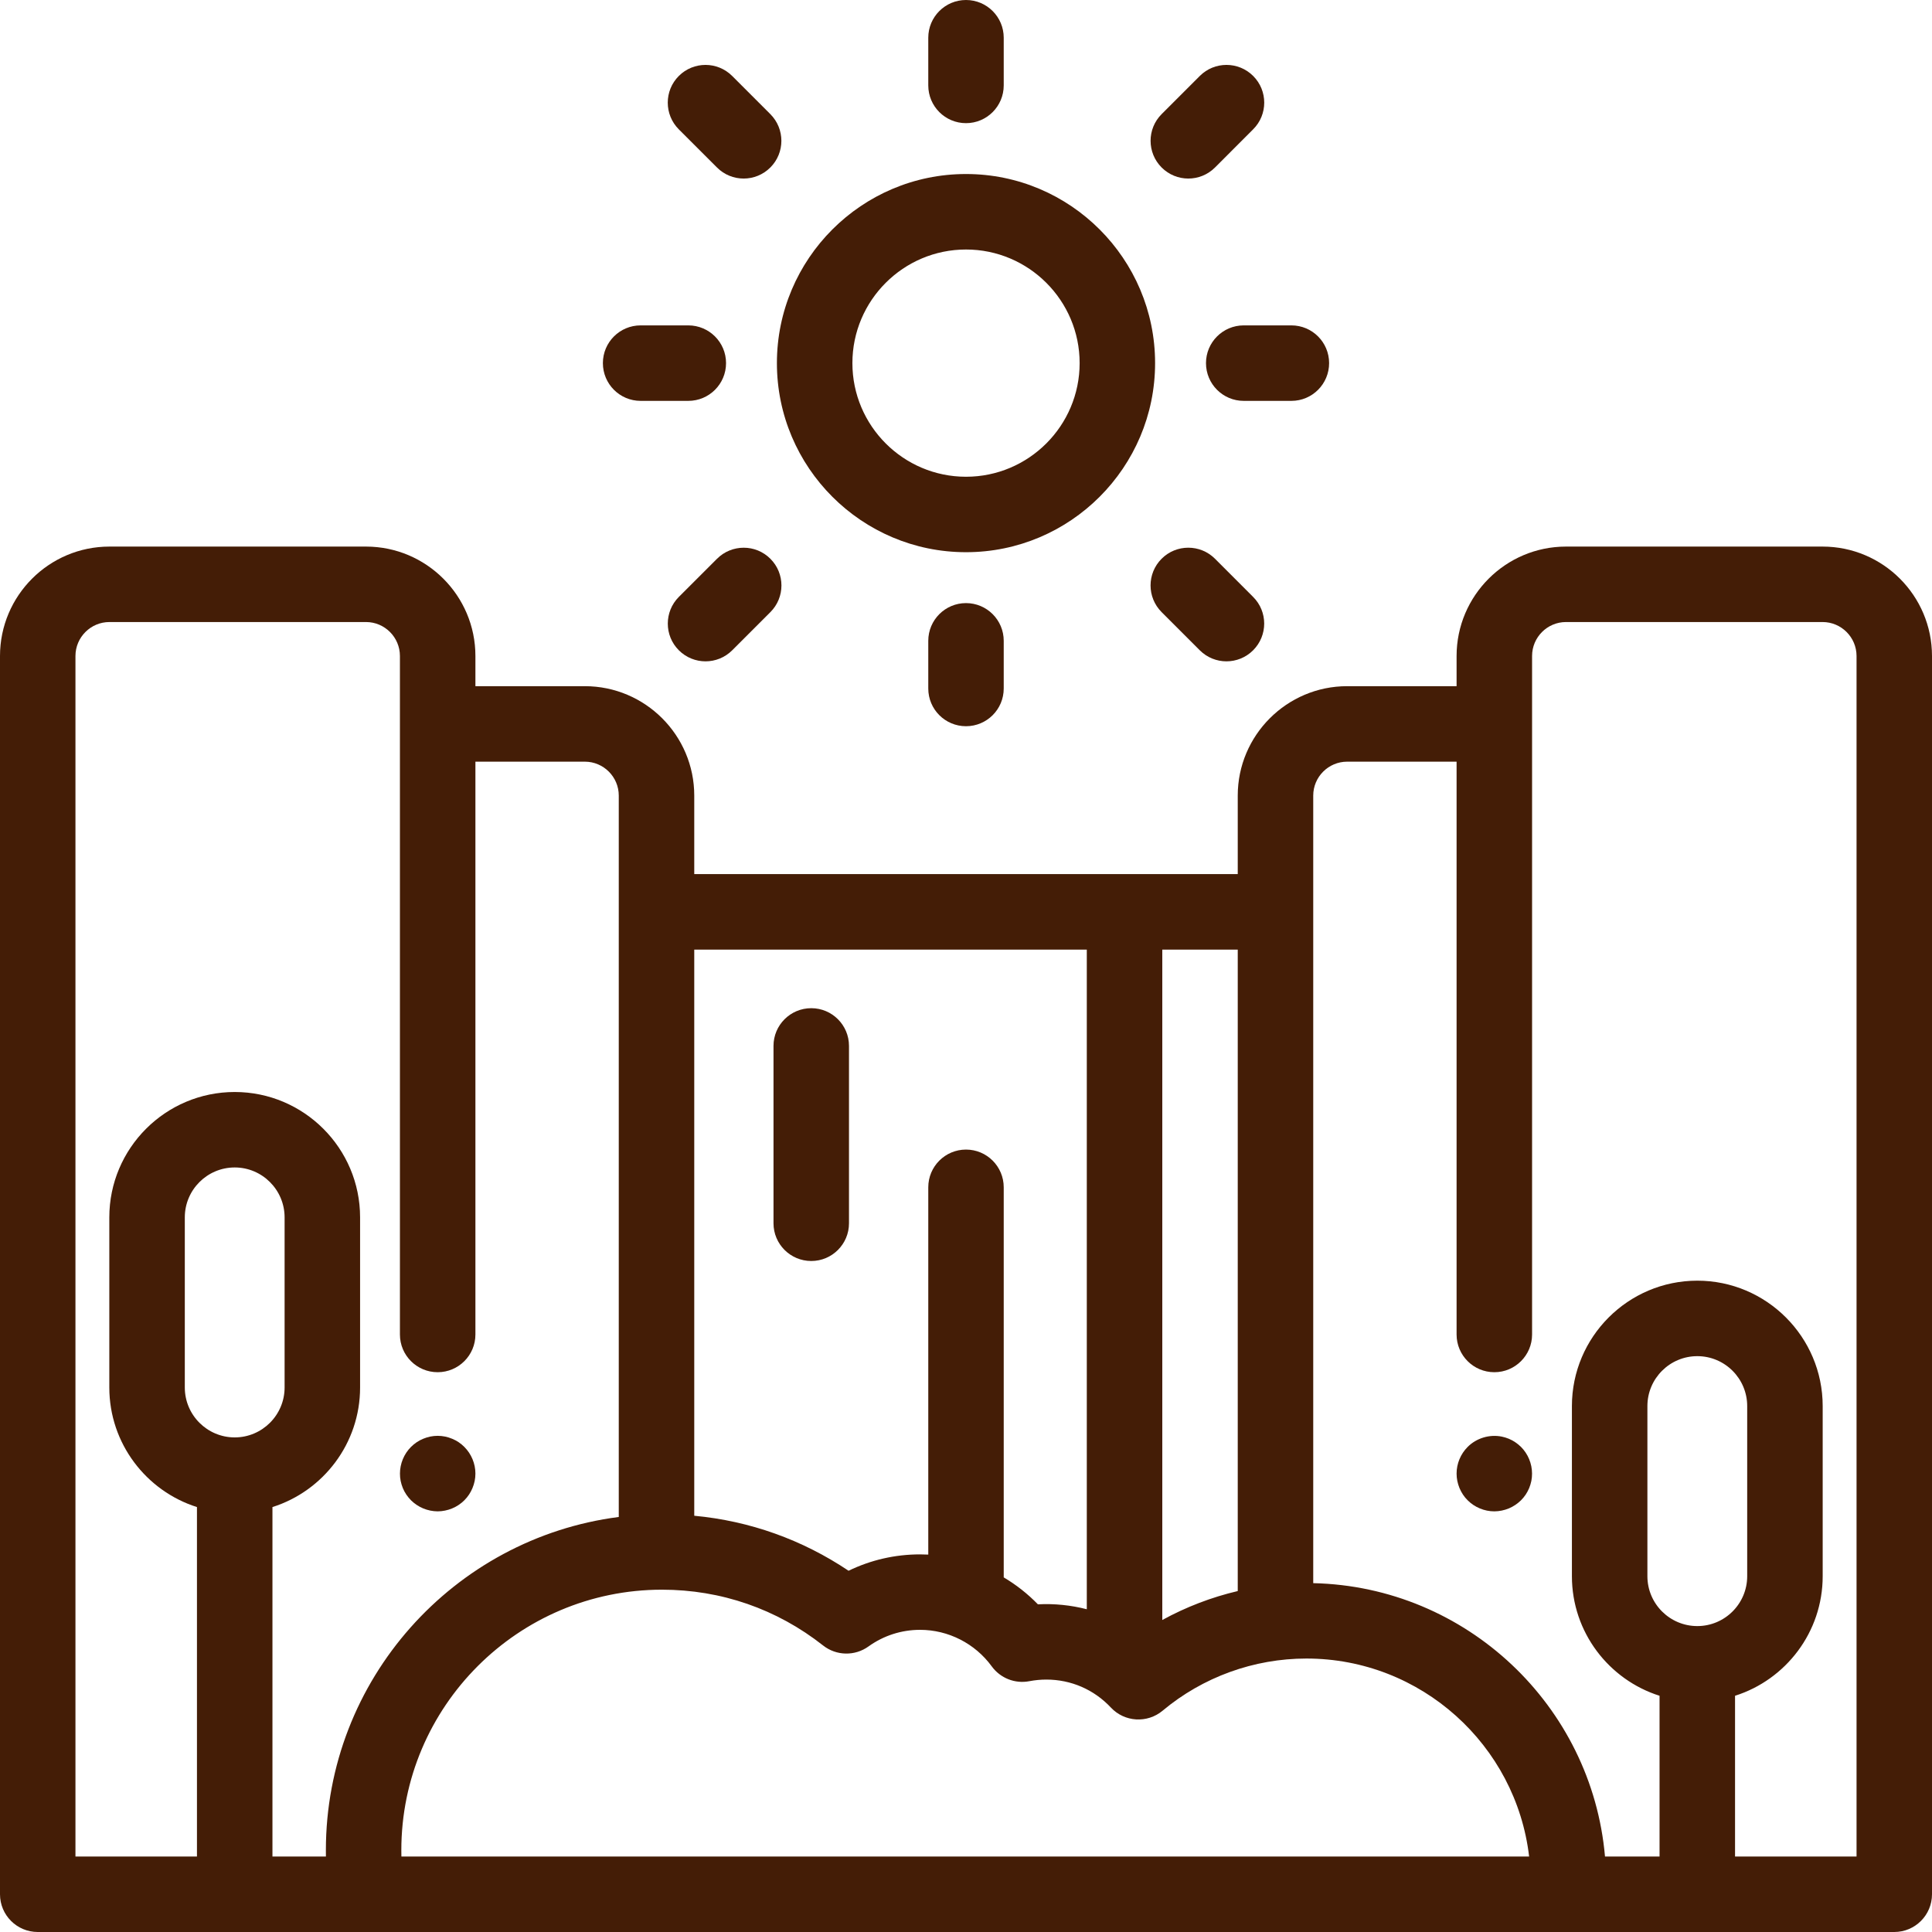 <svg width="55" height="55" viewBox="0 0 55 55" fill="none" xmlns="http://www.w3.org/2000/svg">
<g clip-path="url(#clip0_325_2194)">
<path d="M13.219 41.191C13.17 41.141 13.115 41.096 13.056 41.056C12.998 41.018 12.936 40.984 12.87 40.958C12.806 40.931 12.738 40.91 12.669 40.896C12.531 40.868 12.388 40.868 12.249 40.896C12.182 40.91 12.114 40.931 12.049 40.958C11.984 40.984 11.922 41.018 11.864 41.056C11.805 41.096 11.75 41.141 11.7 41.191C11.5 41.391 11.386 41.668 11.386 41.95C11.386 42.02 11.392 42.091 11.406 42.16C11.42 42.228 11.441 42.296 11.467 42.361C11.494 42.426 11.527 42.488 11.566 42.546C11.606 42.605 11.651 42.66 11.7 42.71C11.75 42.759 11.805 42.804 11.864 42.843C11.922 42.882 11.984 42.915 12.049 42.942C12.114 42.969 12.182 42.989 12.249 43.003C12.319 43.017 12.39 43.025 12.46 43.025C12.53 43.025 12.601 43.017 12.669 43.003C12.738 42.989 12.806 42.969 12.87 42.942C12.936 42.915 12.998 42.882 13.056 42.843C13.115 42.804 13.17 42.759 13.219 42.71C13.269 42.66 13.314 42.605 13.353 42.546C13.391 42.488 13.425 42.426 13.451 42.361C13.478 42.296 13.499 42.228 13.513 42.16C13.527 42.091 13.534 42.02 13.534 41.95C13.534 41.667 13.419 41.391 13.219 41.191Z" fill="#441D06"/>
<path d="M43.3 41.191C43.25 41.142 43.195 41.096 43.136 41.057C43.078 41.018 43.016 40.985 42.952 40.958C42.886 40.931 42.818 40.911 42.751 40.897C42.401 40.827 42.03 40.941 41.781 41.191C41.581 41.391 41.466 41.667 41.466 41.95C41.466 42.02 41.473 42.091 41.487 42.16C41.501 42.229 41.522 42.296 41.548 42.361C41.575 42.426 41.609 42.489 41.647 42.547C41.686 42.606 41.731 42.661 41.781 42.71C41.98 42.91 42.258 43.025 42.54 43.025C42.61 43.025 42.681 43.017 42.751 43.003C42.818 42.989 42.886 42.969 42.952 42.942C43.016 42.915 43.078 42.882 43.136 42.843C43.195 42.804 43.25 42.759 43.3 42.71C43.349 42.661 43.394 42.606 43.434 42.547C43.472 42.489 43.506 42.426 43.533 42.361C43.559 42.296 43.58 42.229 43.594 42.16C43.608 42.091 43.614 42.02 43.614 41.95C43.614 41.668 43.5 41.391 43.3 41.191Z" fill="#441D06"/>
<path d="M23.095 28.701C22.501 28.701 22.02 29.182 22.02 29.775V34.824C22.02 35.417 22.501 35.898 23.095 35.898C23.688 35.898 24.169 35.417 24.169 34.824V29.775C24.169 29.182 23.688 28.701 23.095 28.701Z" fill="#441D06"/>
<path d="M27.5 4.954C24.532 4.954 22.117 7.369 22.117 10.337C22.117 13.306 24.532 15.72 27.5 15.72C30.469 15.72 32.883 13.306 32.883 10.337C32.883 7.369 30.469 4.954 27.5 4.954ZM27.5 13.572C25.717 13.572 24.266 12.121 24.266 10.337C24.266 8.554 25.717 7.103 27.5 7.103C29.284 7.103 30.735 8.554 30.735 10.337C30.735 12.121 29.284 13.572 27.5 13.572Z" fill="#441D06"/>
<path d="M27.5 0C26.907 0 26.426 0.481 26.426 1.074V2.431C26.426 3.025 26.907 3.506 27.5 3.506C28.093 3.506 28.574 3.025 28.574 2.431V1.074C28.574 0.481 28.093 0 27.5 0Z" fill="#441D06"/>
<path d="M27.5 17.169C26.907 17.169 26.426 17.65 26.426 18.243V19.6C26.426 20.194 26.907 20.674 27.5 20.674C28.093 20.674 28.574 20.194 28.574 19.6V18.243C28.574 17.65 28.093 17.169 27.5 17.169Z" fill="#441D06"/>
<path d="M36.763 9.263H35.406C34.813 9.263 34.332 9.744 34.332 10.337C34.332 10.931 34.813 11.412 35.406 11.412H36.763C37.357 11.412 37.837 10.931 37.837 10.337C37.837 9.744 37.357 9.263 36.763 9.263Z" fill="#441D06"/>
<path d="M19.594 9.263H18.237C17.644 9.263 17.163 9.744 17.163 10.337C17.163 10.931 17.644 11.412 18.237 11.412H19.594C20.188 11.412 20.669 10.931 20.669 10.337C20.669 9.744 20.188 9.263 19.594 9.263Z" fill="#441D06"/>
<path d="M35.675 2.162C35.255 1.743 34.575 1.743 34.156 2.162L33.069 3.249C32.65 3.668 32.65 4.348 33.069 4.768C33.279 4.978 33.554 5.083 33.829 5.083C34.104 5.083 34.379 4.978 34.589 4.768L35.675 3.681C36.095 3.262 36.095 2.582 35.675 2.162Z" fill="#441D06"/>
<path d="M21.931 15.907C21.512 15.487 20.831 15.488 20.412 15.907L19.325 16.993C18.906 17.413 18.906 18.093 19.325 18.512C19.535 18.722 19.81 18.827 20.085 18.827C20.36 18.827 20.635 18.722 20.845 18.512L21.931 17.426C22.351 17.007 22.351 16.326 21.931 15.907Z" fill="#441D06"/>
<path d="M35.674 16.993L34.588 15.906C34.168 15.487 33.488 15.487 33.069 15.906C32.649 16.326 32.649 17.006 33.069 17.426L34.155 18.512C34.365 18.722 34.64 18.827 34.914 18.827C35.189 18.827 35.464 18.722 35.674 18.512C36.094 18.092 36.094 17.412 35.674 16.993Z" fill="#441D06"/>
<path d="M21.93 3.249L20.844 2.163C20.424 1.743 19.744 1.743 19.324 2.163C18.905 2.582 18.905 3.262 19.324 3.682L20.411 4.768C20.62 4.978 20.895 5.083 21.17 5.083C21.445 5.083 21.72 4.978 21.93 4.768C22.349 4.349 22.349 3.669 21.93 3.249Z" fill="#441D06"/>
<path d="M51.885 15.56H44.581C42.864 15.56 41.466 16.957 41.466 18.675V19.534H38.351C36.634 19.534 35.236 20.932 35.236 22.649V24.884H19.764V22.649C19.764 20.931 18.366 19.534 16.649 19.534H13.534V18.675C13.534 16.957 12.136 15.56 10.419 15.56H3.115C1.397 15.56 0 16.957 0 18.675V53.926C0 54.519 0.481 55 1.074 55H53.926C54.519 55 55 54.519 55 53.926V18.675C55 16.957 53.603 15.56 51.885 15.56ZM33.088 27.033H35.236V45.294C34.487 45.47 33.763 45.748 33.088 46.118V27.033ZM19.764 27.033H30.939V45.812C30.488 45.696 30.018 45.647 29.547 45.672C29.257 45.373 28.929 45.115 28.574 44.905V33.8C28.574 33.207 28.093 32.726 27.5 32.726C26.907 32.726 26.426 33.207 26.426 33.8V44.256C26.349 44.252 26.271 44.25 26.193 44.25C25.479 44.25 24.788 44.41 24.157 44.716C22.838 43.831 21.344 43.298 19.764 43.15V27.033ZM6.682 40.92C5.898 40.92 5.261 40.282 5.261 39.499V34.656C5.261 33.873 5.898 33.235 6.682 33.235C7.465 33.235 8.102 33.873 8.102 34.656V39.499C8.102 40.282 7.465 40.92 6.682 40.92ZM7.756 52.852V42.903C9.201 42.446 10.251 41.093 10.251 39.499V34.656C10.251 32.688 8.65 31.087 6.682 31.087C4.713 31.087 3.112 32.688 3.112 34.656V39.499C3.112 41.093 4.163 42.446 5.607 42.903V52.852H2.148V18.675C2.148 18.142 2.582 17.708 3.115 17.708H10.419C10.952 17.708 11.385 18.142 11.385 18.675V37.99C11.385 38.583 11.866 39.064 12.459 39.064C13.053 39.064 13.534 38.583 13.534 37.99V21.683H16.648C17.181 21.683 17.615 22.116 17.615 22.649V43.185C12.918 43.79 9.277 47.815 9.277 52.674C9.277 52.733 9.277 52.792 9.278 52.852H7.756ZM11.427 52.852V52.852C11.426 52.792 11.425 52.733 11.425 52.674C11.425 48.583 14.753 45.255 18.844 45.255C20.527 45.255 22.113 45.804 23.431 46.843C23.808 47.14 24.335 47.151 24.724 46.871C25.154 46.562 25.662 46.398 26.193 46.398C26.996 46.398 27.758 46.787 28.232 47.437C28.477 47.774 28.895 47.939 29.304 47.86C29.462 47.83 29.624 47.814 29.787 47.814C30.49 47.814 31.143 48.097 31.625 48.611C32.014 49.026 32.66 49.065 33.097 48.7C34.242 47.742 35.696 47.215 37.191 47.215C40.458 47.215 43.16 49.683 43.531 52.852H11.427ZM48.319 46.291C47.535 46.291 46.898 45.654 46.898 44.871V40.028C46.898 39.244 47.535 38.607 48.319 38.607C49.102 38.607 49.739 39.244 49.739 40.028V44.871C49.739 45.654 49.102 46.291 48.319 46.291ZM52.852 52.852H52.852H49.393V48.275C50.837 47.818 51.888 46.465 51.888 44.871V40.028C51.888 38.06 50.286 36.458 48.319 36.458C46.35 36.458 44.749 38.06 44.749 40.028V44.871C44.749 46.465 45.8 47.818 47.244 48.275V52.852H45.691C45.316 48.559 41.75 45.167 37.385 45.069V22.649C37.385 22.116 37.819 21.683 38.352 21.683H41.466V37.99C41.466 38.583 41.947 39.064 42.541 39.064C43.134 39.064 43.615 38.583 43.615 37.99V18.675C43.615 18.142 44.048 17.708 44.581 17.708H51.885C52.418 17.708 52.852 18.142 52.852 18.675V52.852Z" fill="#441D06"/>
</g>
<defs>
<clipPath id="clip0_325_2194">
<rect width="55" height="55" fill="white"/>
</clipPath>
</defs>
</svg>
